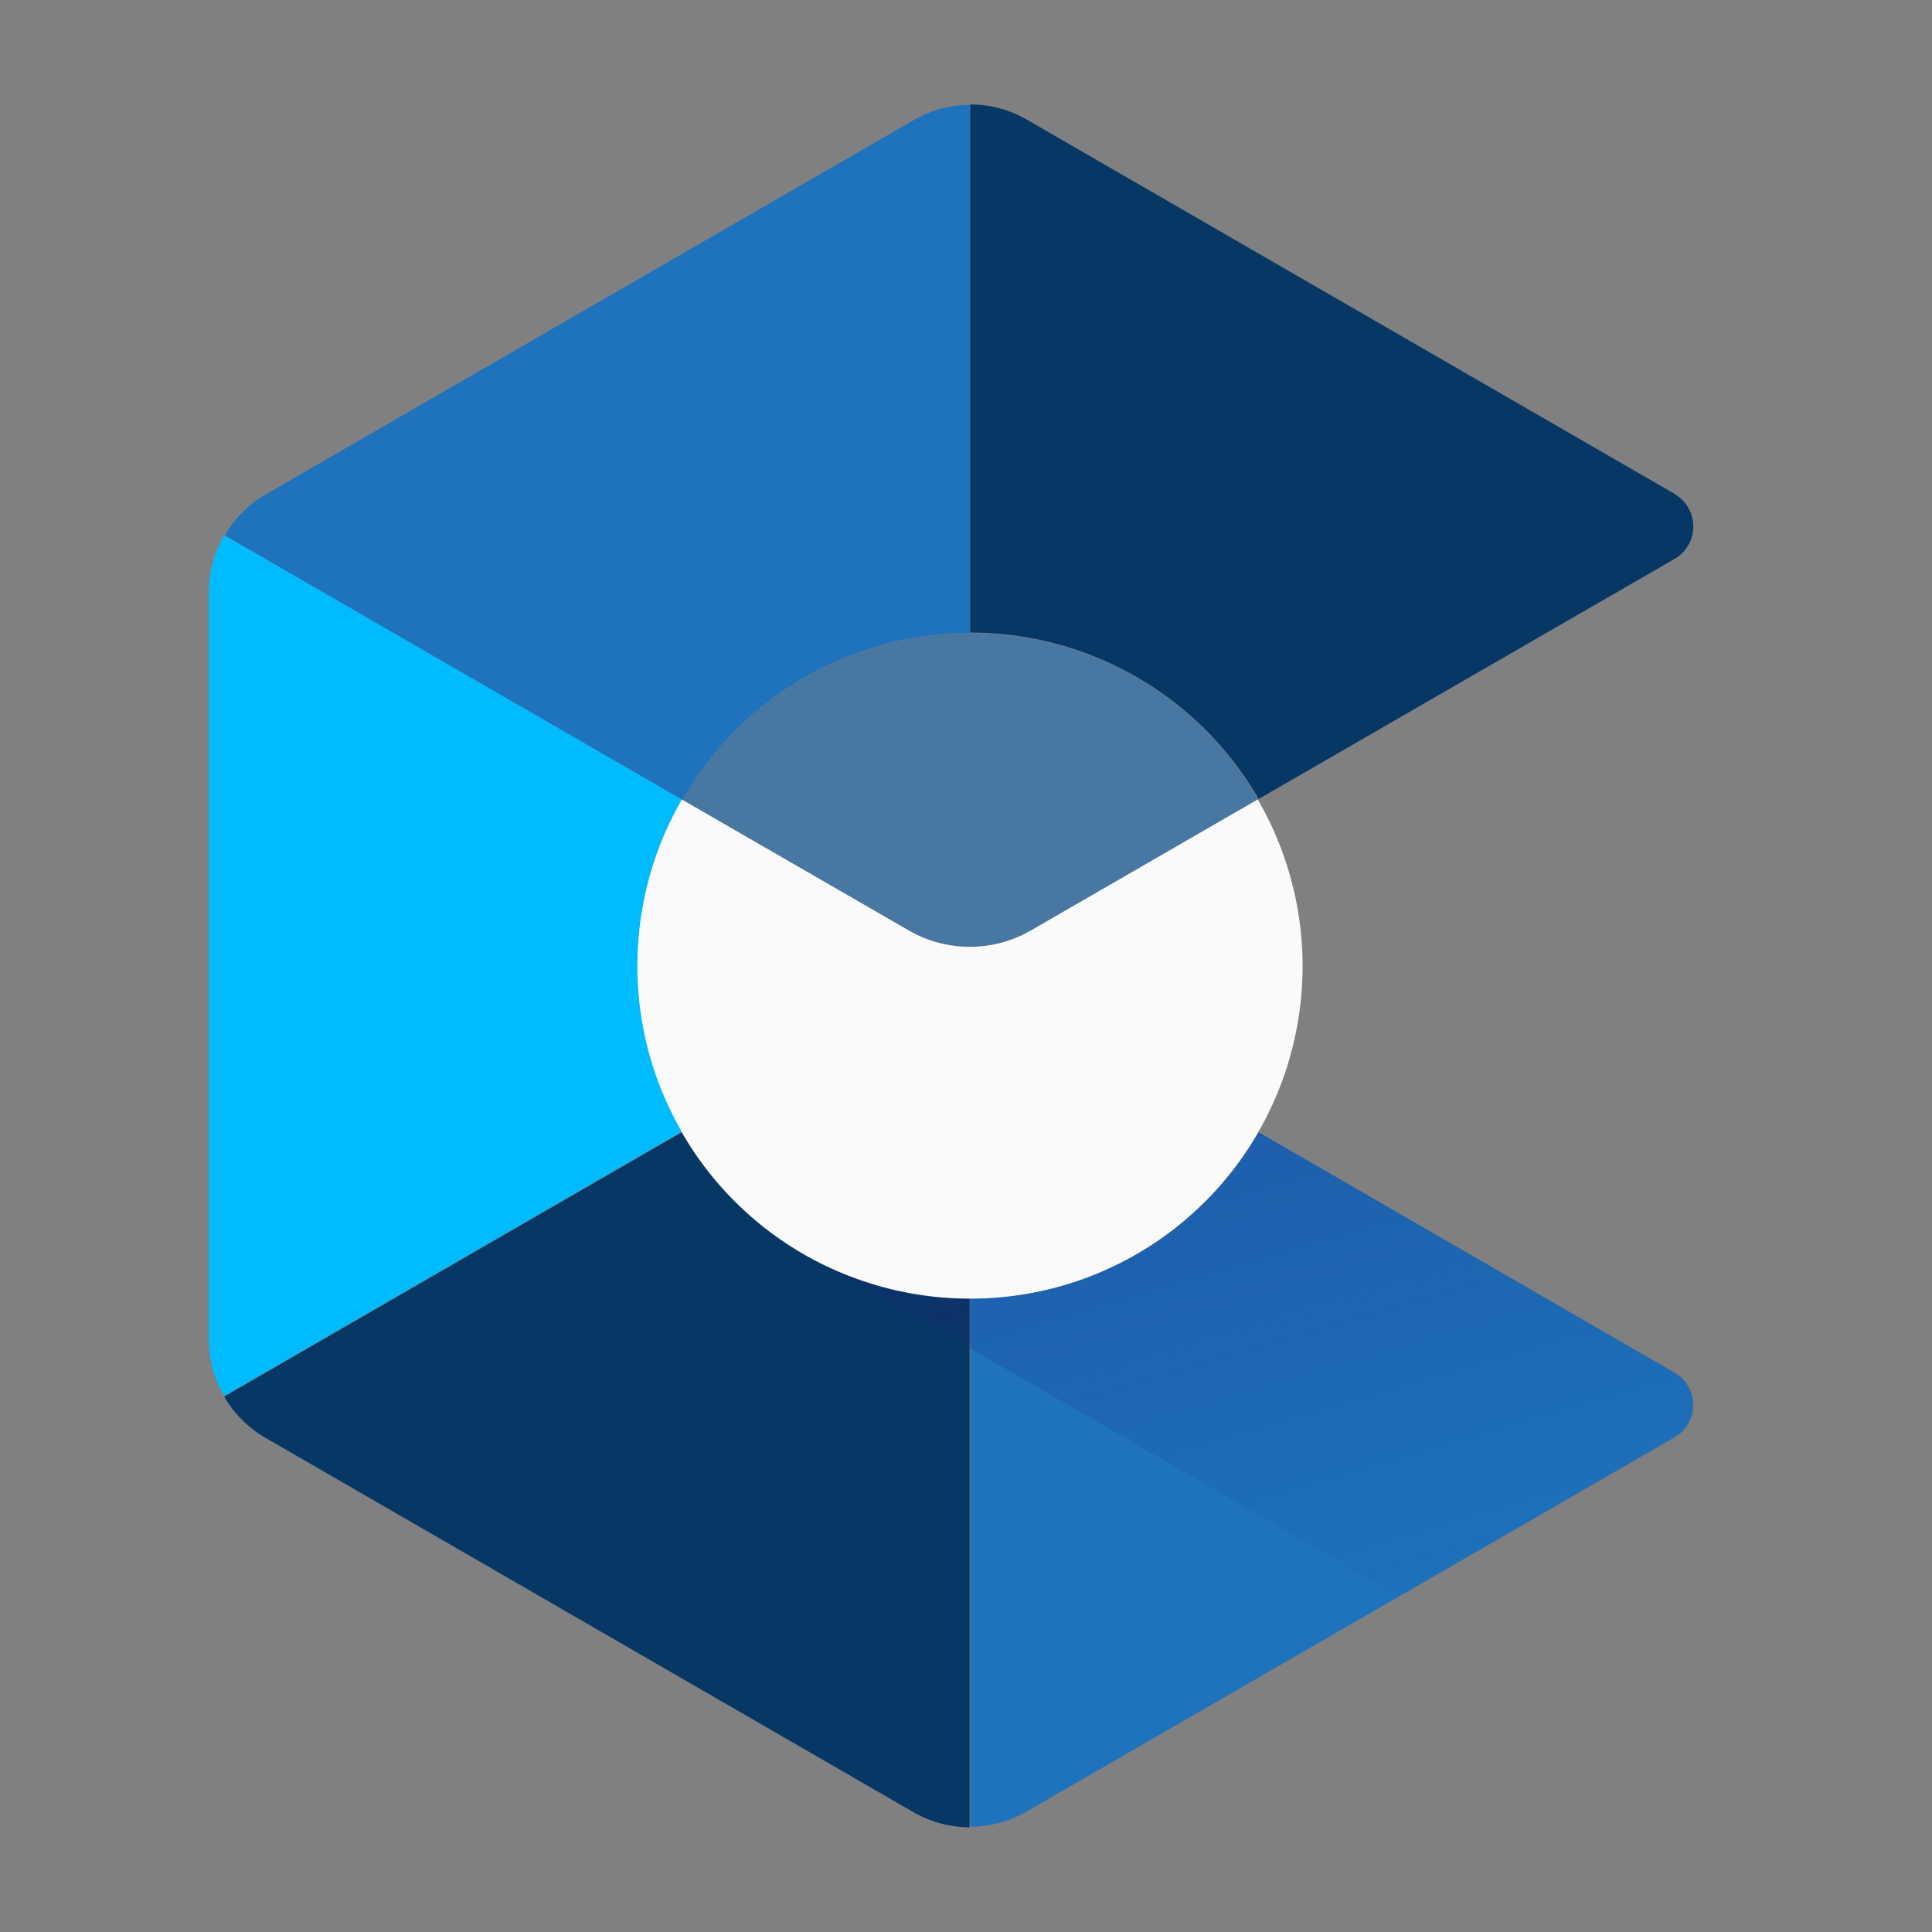 <svg xmlns="http://www.w3.org/2000/svg" xmlns:xlink="http://www.w3.org/1999/xlink" width="37" height="37" viewBox="0 0 37 37">
  <rect x="0" y="0" width="37" height="37" fill="#808080" stroke="none"/>
  <defs>
    <linearGradient id="linear-gradient" x1="0.803" y1="0.986" x2="0.214" y2="-0.105" gradientUnits="objectBoundingBox">
      <stop offset="0" stop-color="#1a237e" stop-opacity="0.012"/>
      <stop offset="1" stop-color="#1a237e" stop-opacity="0.302"/>
    </linearGradient>
  </defs>
  <g id="icon_iblinfotech_technology_mobile_ar_core" transform="translate(-347 -66)">
    <rect id="Rectangle_851" data-name="Rectangle 851" width="37" height="37" transform="translate(347 66)" fill="none"/>
    <g id="google-arcore" transform="translate(350.1 67.2)">
      <path id="Path_5870" data-name="Path 5870" d="M114.124,121.2a6.392,6.392,0,0,0-5.524,3.187l4.347,2.506a2.355,2.355,0,0,0,2.354,0l4.339-2.506A6.34,6.34,0,0,0,114.124,121.2Z" transform="translate(-98.644 -110.276)" fill="#1e73bc" fill-rule="evenodd" opacity="0.57"/>
      <path id="Path_5871" data-name="Path 5871" d="M103.6,161.606,99.258,159.1a6.374,6.374,0,1,0,11.032,0l-4.339,2.506A2.339,2.339,0,0,1,103.6,161.606Z" transform="translate(-89.302 -144.99)" fill="#fafafa" fill-rule="evenodd"/>
      <path id="Path_5872" data-name="Path 5872" d="M187.779,239.5l-7.954-4.6a6.364,6.364,0,0,1-5.524,3.187V248.2a2.167,2.167,0,0,0,1.085-.294l12.4-7.164a.008.008,0,0,0,.008-.008A.711.711,0,0,0,187.779,239.5Z" transform="translate(-158.82 -214.416)" fill="#1e73bc" fill-rule="evenodd"/>
      <path id="Path_5873" data-name="Path 5873" d="M18.686,238.087a6.364,6.364,0,0,1-5.524-3.187L4.4,239.962a2.159,2.159,0,0,0,.79.79l12.4,7.164a2.167,2.167,0,0,0,1.085.294V238.087Z" transform="translate(-3.206 -214.416)" fill="#073865" fill-rule="evenodd"/>
      <path id="Path_5874" data-name="Path 5874" d="M18.777,11.015V.9a2.167,2.167,0,0,0-1.085.294L5.29,8.358a2.159,2.159,0,0,0-.79.79l8.762,5.062A6.351,6.351,0,0,1,18.777,11.015Z" transform="translate(-3.297 -0.092)" fill="#1e73bc" fill-rule="evenodd"/>
      <path id="Path_5875" data-name="Path 5875" d="M187.8,8.267a.008.008,0,0,1-.008-.008l-12.4-7.164A2.167,2.167,0,0,0,174.3.8V10.915a6.364,6.364,0,0,1,5.524,3.187l7.954-4.591A.718.718,0,0,0,187.8,8.267Z" transform="translate(-158.82)" fill="#073865" fill-rule="evenodd"/>
      <path id="Path_5876" data-name="Path 5876" d="M9.107,107.149a6.374,6.374,0,0,1,.849-3.187L1.194,98.9A2.207,2.207,0,0,0,.9,99.985V114.3a2.122,2.122,0,0,0,.294,1.085l8.762-5.062A6.319,6.319,0,0,1,9.107,107.149Z" transform="translate(0 -89.851)" fill="#00bcff" fill-rule="evenodd"/>
      <path id="Path_5877" data-name="Path 5877" d="M151.065,234.9a6.361,6.361,0,0,1-5.516,3.187,6.48,6.48,0,0,1-2.649-.572l10.872,6.281,5.264-3.035a.727.727,0,0,0,0-1.261Z" transform="translate(-130.06 -214.416)" fill-rule="evenodd" fill="url(#linear-gradient)"/>
    </g>
  </g>
</svg>
